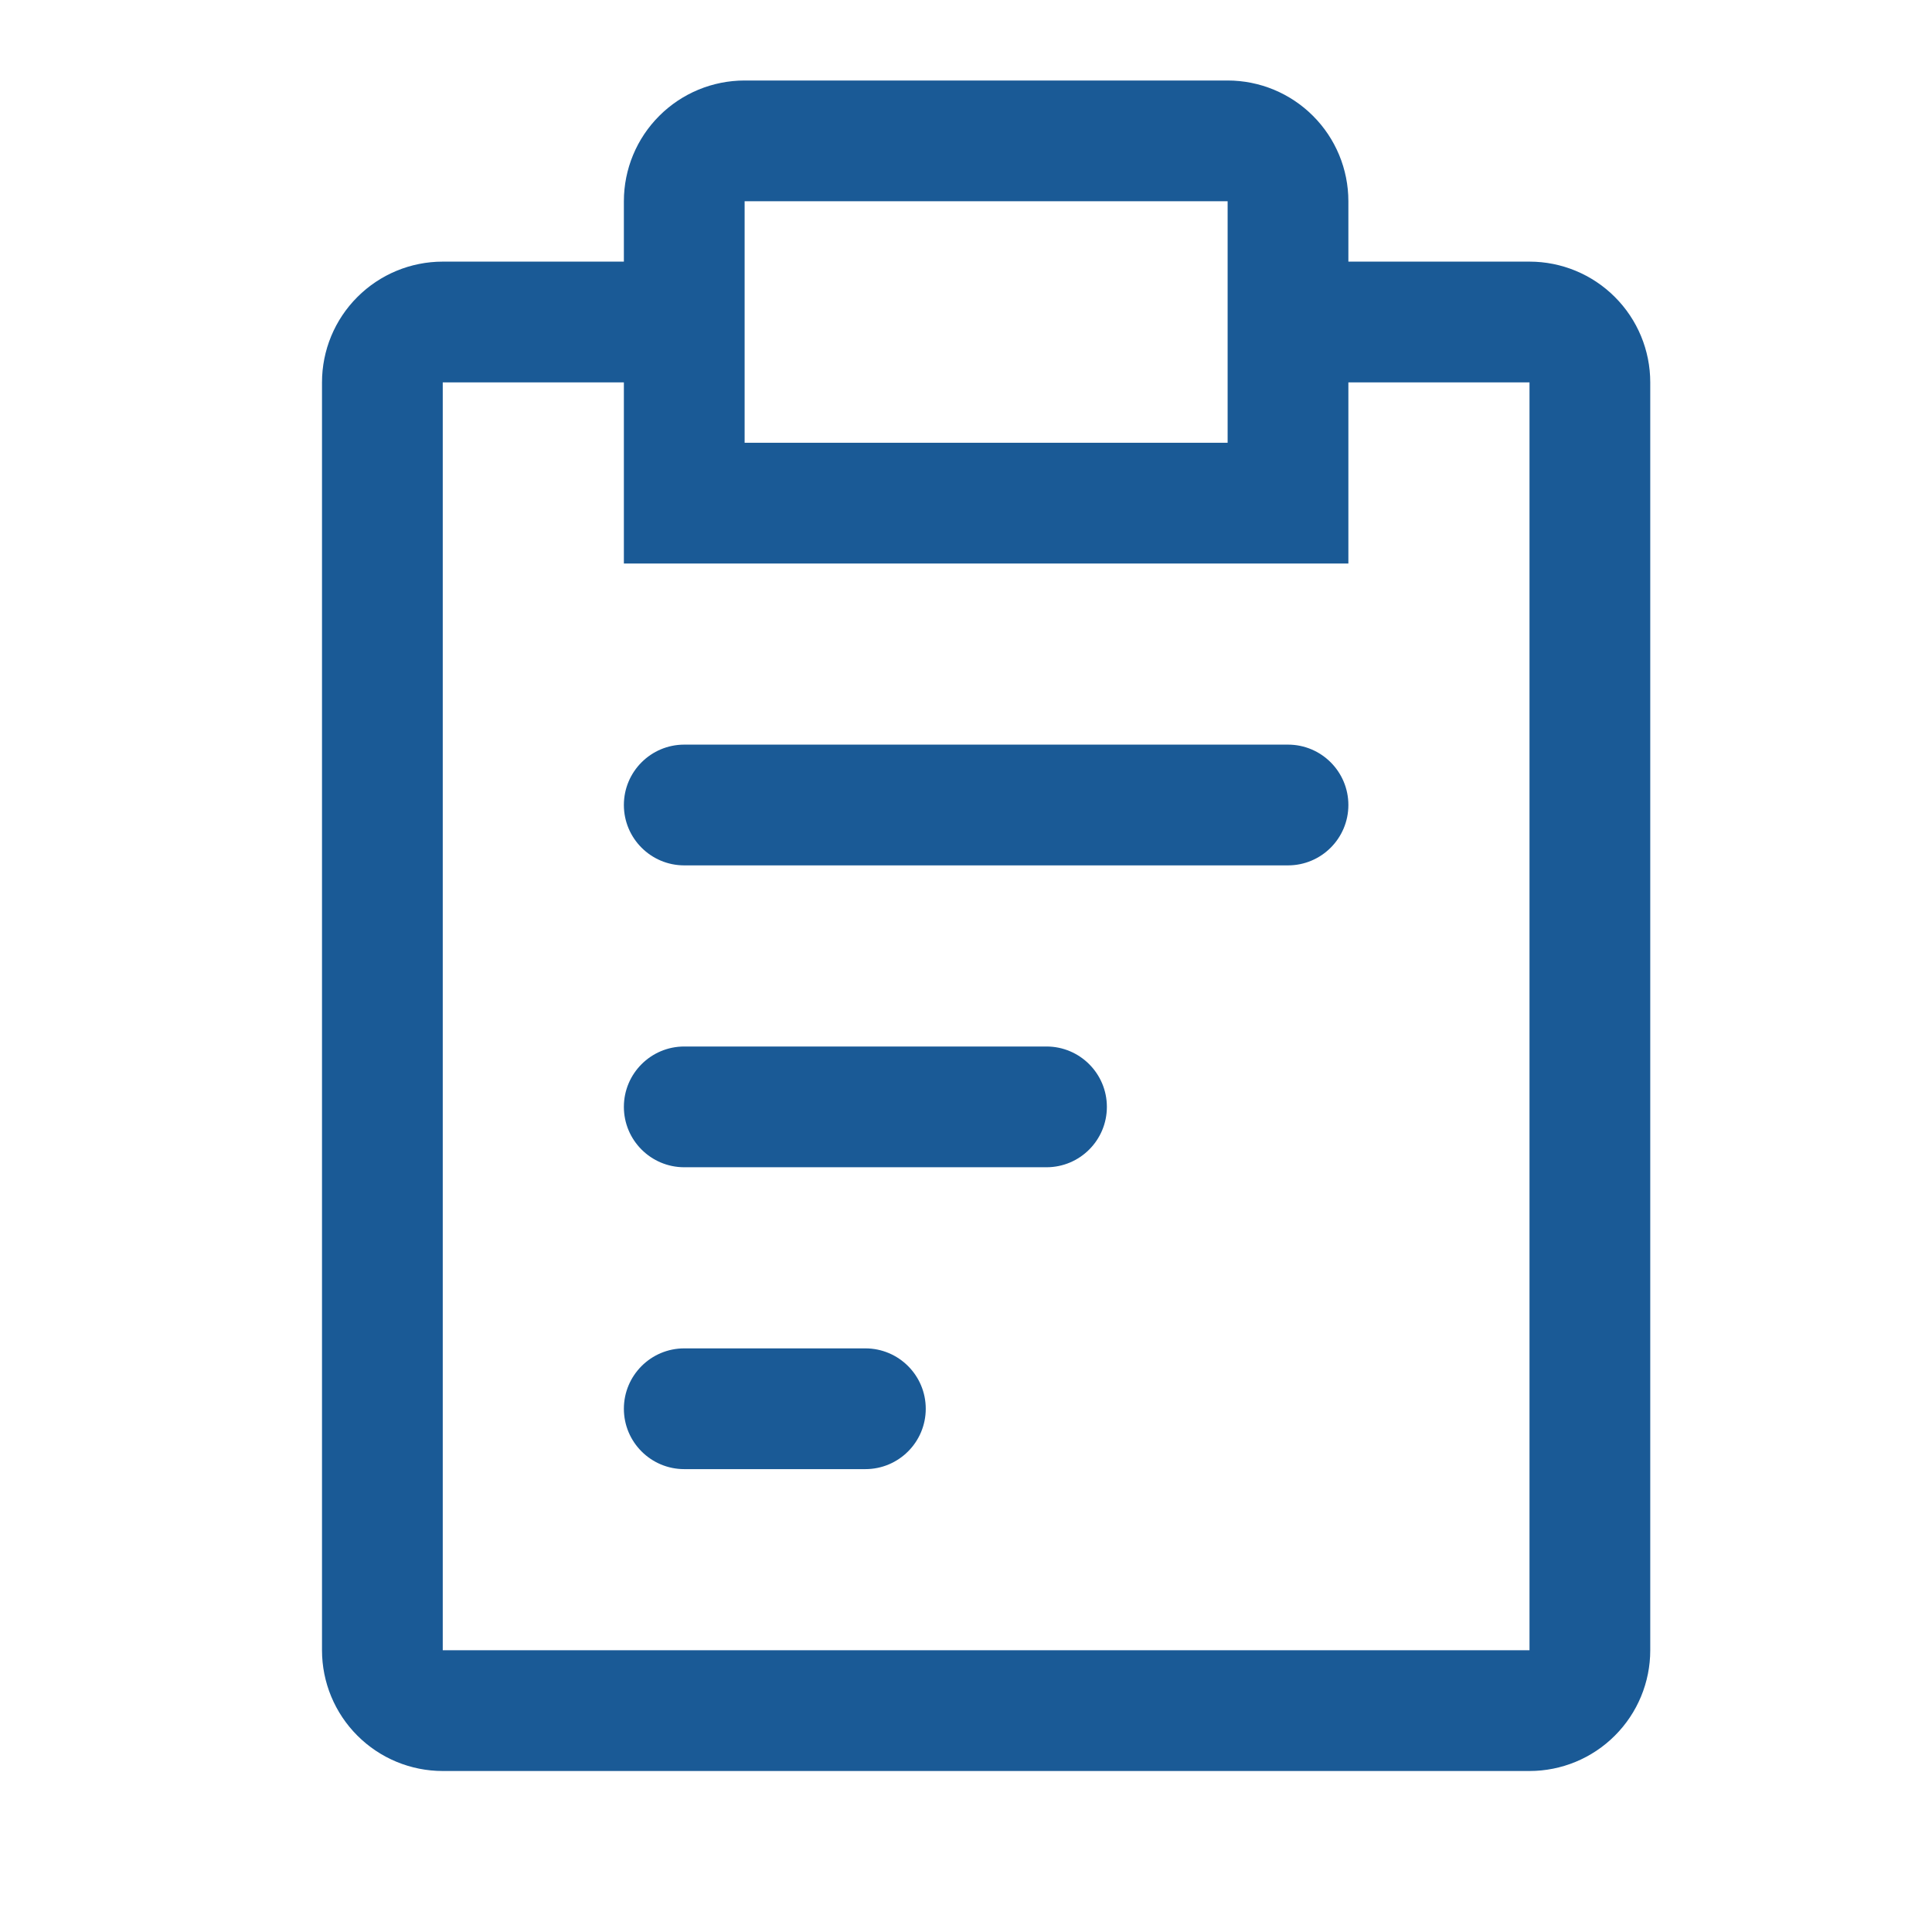 <svg width="48" height="48" viewBox="0 0 48 48" fill="none" xmlns="http://www.w3.org/2000/svg">
<path d="M15.5 27.5C15.5 26.672 16.172 26 17 26H26C26.828 26 27.5 26.672 27.5 27.5C27.5 28.328 26.828 29 26 29H17C16.172 29 15.5 28.328 15.5 27.5Z" fill="#1A5A96"/>
<path d="M15.5 20C15.5 19.172 16.172 18.5 17 18.5H32C32.828 18.5 33.5 19.172 33.5 20C33.5 20.828 32.828 21.5 32 21.5H17C16.172 21.5 15.5 20.828 15.5 20Z" fill="#1A5A96"/>
<path d="M15.5 35C15.5 34.172 16.172 33.5 17 33.5H21.5C22.328 33.5 23 34.172 23 35C23 35.828 22.328 36.5 21.5 36.5H17C16.172 36.5 15.5 35.828 15.5 35Z" fill="#1A5A96"/>
<path d="M38 6.5H33.5V5C33.5 4.204 33.184 3.441 32.621 2.879C32.059 2.316 31.296 2 30.5 2H18.5C17.704 2 16.941 2.316 16.379 2.879C15.816 3.441 15.5 4.204 15.5 5V6.5H11C10.204 6.5 9.441 6.816 8.879 7.379C8.316 7.941 8 8.704 8 9.5V41C8 41.796 8.316 42.559 8.879 43.121C9.441 43.684 10.204 44 11 44H38C38.796 44 39.559 43.684 40.121 43.121C40.684 42.559 41 41.796 41 41V9.5C41 8.704 40.684 7.941 40.121 7.379C39.559 6.816 38.796 6.5 38 6.5ZM18.5 5H30.5V11H18.5V5ZM38 41H11V9.5H15.5V14H33.5V9.5H38V41Z" fill="#1A5A96"/>
</svg>
